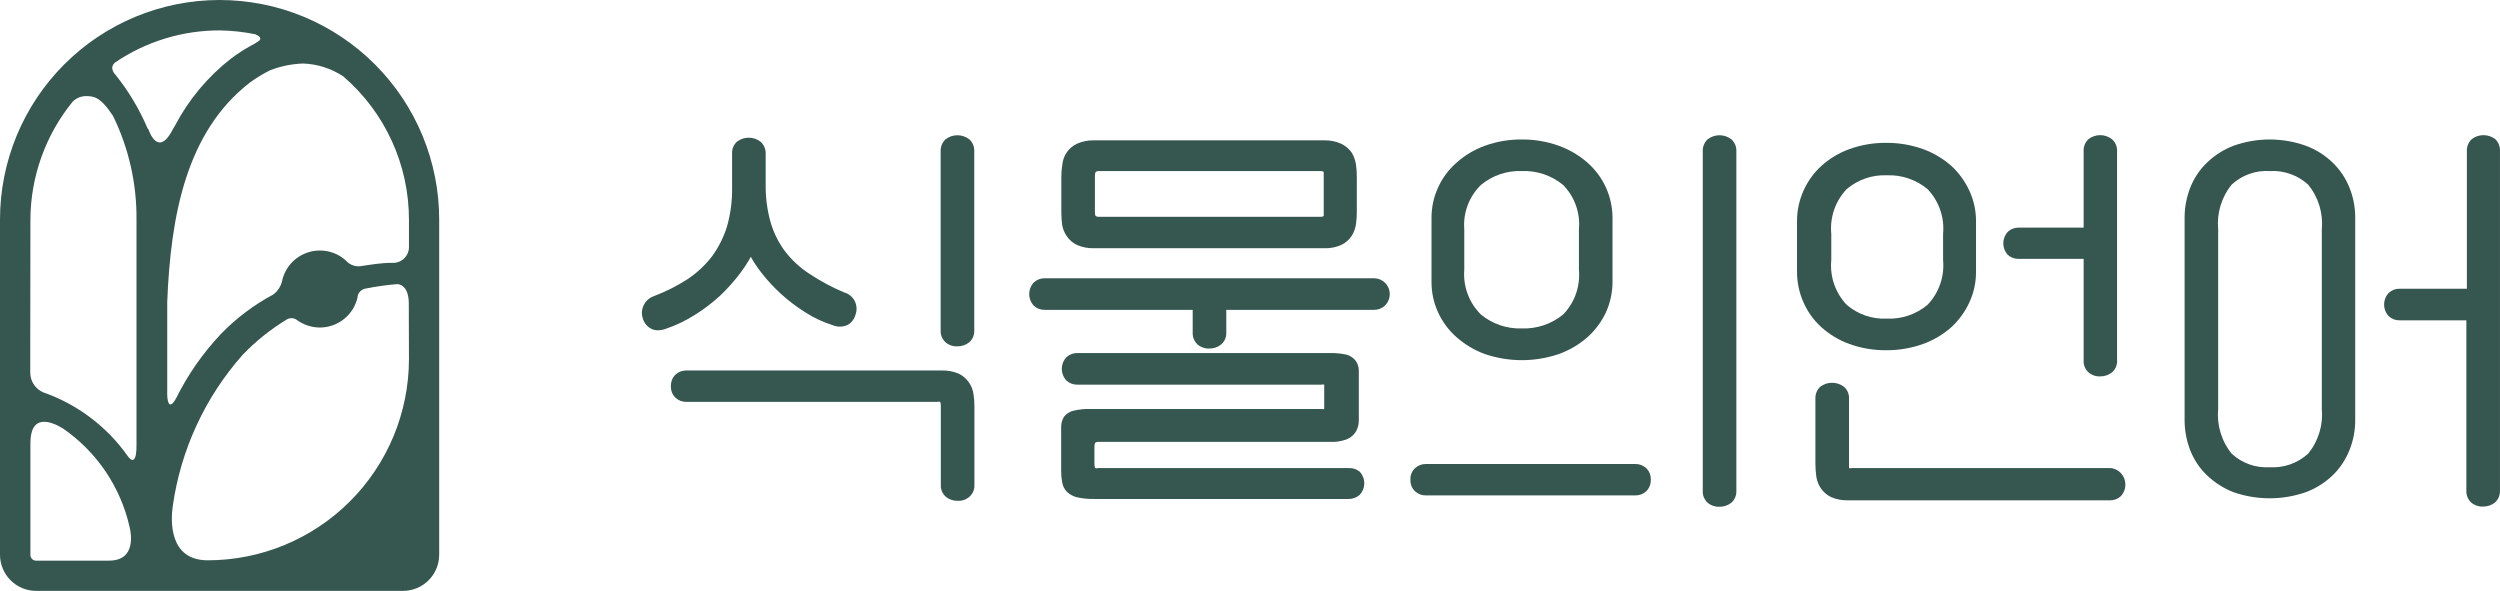 <svg width="148" height="35" viewBox="0 0 148 35" fill="none" xmlns="http://www.w3.org/2000/svg">
<g clip-path="url(#clip0_1688_672)">
<path d="M13 0C9.552 0 6.246 1.37 3.808 3.808C1.37 6.246 0 9.552 0 13V32.84C0 33.408 0.225 33.952 0.627 34.353C1.028 34.755 1.572 34.98 2.14 34.98H23.86C24.428 34.98 24.972 34.755 25.373 34.353C25.774 33.952 26 33.408 26 32.84V13.02C26.003 11.311 25.668 9.619 25.016 8.039C24.364 6.459 23.407 5.024 22.2 3.815C20.992 2.605 19.558 1.646 17.98 0.991C16.401 0.337 14.709 -2.02232e-06 13 0ZM24.21 13V14.56C24.219 14.694 24.199 14.828 24.152 14.953C24.105 15.078 24.031 15.192 23.937 15.287C23.842 15.381 23.728 15.455 23.603 15.502C23.478 15.549 23.344 15.569 23.21 15.56C22.56 15.56 21.93 15.67 21.32 15.76C21.162 15.775 21.002 15.752 20.854 15.693C20.706 15.634 20.574 15.54 20.47 15.42C20.052 15.039 19.506 14.828 18.94 14.83C18.433 14.829 17.94 14.996 17.538 15.306C17.136 15.615 16.848 16.049 16.72 16.54C16.662 16.901 16.465 17.224 16.17 17.44C15.021 18.054 13.975 18.843 13.07 19.78C12.008 20.906 11.118 22.183 10.43 23.57C9.91 24.52 9.9 23.37 9.9 23.37V17.89C10.1 12.76 11.03 7.8 14.79 4.89C15.168 4.612 15.569 4.368 15.99 4.16C16.613 3.918 17.272 3.783 17.94 3.76C18.788 3.789 19.612 4.052 20.32 4.52C21.543 5.572 22.524 6.877 23.196 8.344C23.867 9.811 24.213 11.406 24.21 13.02V13ZM13 1.8C13.712 1.81 14.422 1.887 15.12 2.03C15.3 2.11 15.6 2.28 15.24 2.48C15.196 2.501 15.156 2.528 15.12 2.56C14.609 2.826 14.12 3.133 13.66 3.48C12.303 4.541 11.185 5.877 10.38 7.4L10.23 7.66C9.34 9.4 8.79 7.66 8.79 7.66L8.74 7.61C8.255 6.468 7.616 5.398 6.84 4.43C6.84 4.43 6.4 4.01 6.84 3.68C8.66 2.453 10.805 1.798 13 1.8ZM1.8 13.02C1.807 10.469 2.689 7.998 4.3 6.02C4.497 5.822 4.761 5.704 5.04 5.69C5.53 5.69 5.92 5.69 6.69 6.86C7.627 8.777 8.103 10.886 8.08 13.02V26.38C8.08 27.84 7.54 26.97 7.54 26.97C6.304 25.23 4.556 23.92 2.54 23.22C2.316 23.118 2.125 22.953 1.992 22.746C1.859 22.538 1.789 22.297 1.79 22.05L1.8 13.02ZM1.8 32.86V26.24C1.8 24.49 2.99 24.92 3.72 25.36C5.723 26.738 7.133 28.819 7.67 31.19C7.77 31.6 8.06 33.19 6.45 33.19H2.1C2.019 33.18 1.943 33.142 1.888 33.081C1.833 33.02 1.802 32.942 1.8 32.86ZM24.21 21.28C24.202 24.434 22.944 27.457 20.712 29.686C18.479 31.915 15.454 33.167 12.3 33.17C10 33.17 10.1 30.83 10.23 29.94C10.704 26.619 12.144 23.51 14.37 21C15.146 20.193 16.023 19.49 16.98 18.91C17.064 18.862 17.159 18.836 17.255 18.836C17.352 18.836 17.446 18.862 17.53 18.91C17.932 19.217 18.424 19.386 18.93 19.39C19.453 19.391 19.96 19.212 20.367 18.885C20.775 18.558 21.058 18.101 21.17 17.59V17.54C21.192 17.431 21.246 17.33 21.324 17.25C21.402 17.17 21.501 17.115 21.61 17.09C22.238 16.963 22.872 16.873 23.51 16.82C23.8 16.82 24.2 17.08 24.2 17.96L24.21 21.28Z" fill="#365650"/>
</g>
<path d="M123.352 15.325H119.503C119.271 15.332 119.045 15.249 118.87 15.095C118.694 14.909 118.597 14.662 118.597 14.405C118.597 14.148 118.694 13.901 118.87 13.715C119.043 13.557 119.27 13.471 119.503 13.475H123.352V8.957C123.343 8.823 123.364 8.689 123.414 8.564C123.463 8.439 123.54 8.328 123.639 8.238C123.837 8.084 124.081 8 124.331 8C124.582 8 124.825 8.084 125.024 8.238C125.127 8.327 125.209 8.439 125.262 8.566C125.315 8.693 125.339 8.83 125.331 8.967V21.322C125.34 21.457 125.318 21.593 125.267 21.718C125.215 21.843 125.135 21.954 125.034 22.042C124.834 22.202 124.586 22.287 124.331 22.282C124.079 22.294 123.831 22.209 123.639 22.042C123.539 21.953 123.461 21.841 123.411 21.716C123.362 21.591 123.341 21.456 123.352 21.322V15.325Z" fill="#365650"/>
<path d="M55.752 8.575C55.801 8.451 55.877 8.339 55.974 8.248C56.174 8.093 56.418 8.008 56.67 8.006C56.922 8.005 57.167 8.086 57.369 8.238C57.473 8.327 57.554 8.439 57.608 8.566C57.661 8.693 57.684 8.83 57.676 8.967V19.543C57.685 19.68 57.662 19.818 57.608 19.945C57.555 20.072 57.473 20.184 57.369 20.273C57.168 20.428 56.92 20.509 56.667 20.503C56.414 20.515 56.166 20.429 55.974 20.263C55.876 20.172 55.799 20.061 55.749 19.936C55.699 19.811 55.678 19.677 55.687 19.543V8.967C55.68 8.833 55.702 8.7 55.752 8.575Z" fill="#365650"/>
<path d="M56.756 22.122C57.003 22.24 57.215 22.423 57.369 22.652C57.505 22.848 57.593 23.074 57.627 23.311C57.666 23.553 57.686 23.797 57.686 24.041V28.689C57.694 28.824 57.672 28.959 57.621 29.084C57.569 29.209 57.49 29.32 57.389 29.409C57.197 29.576 56.949 29.661 56.696 29.649C56.446 29.654 56.202 29.573 56.004 29.419C55.9 29.33 55.818 29.218 55.764 29.091C55.711 28.964 55.688 28.827 55.697 28.689V24.041C55.697 23.791 55.648 23.791 55.648 23.791C55.593 23.771 55.534 23.771 55.48 23.791H40.629C40.395 23.795 40.169 23.71 39.995 23.551C39.902 23.464 39.829 23.357 39.781 23.238C39.733 23.118 39.712 22.99 39.718 22.862C39.713 22.733 39.735 22.605 39.783 22.486C39.831 22.367 39.903 22.26 39.995 22.172C40.169 22.014 40.395 21.928 40.629 21.932H55.766C56.106 21.924 56.443 21.988 56.756 22.122Z" fill="#365650"/>
<path d="M42.608 17.524C43.039 17.119 43.437 16.677 43.795 16.204C44.037 15.888 44.255 15.554 44.448 15.205C44.626 15.523 44.828 15.827 45.051 16.114C45.403 16.571 45.794 16.996 46.219 17.384C46.666 17.794 47.15 18.162 47.663 18.483C48.164 18.809 48.707 19.065 49.276 19.243C49.416 19.305 49.568 19.337 49.721 19.337C49.874 19.337 50.026 19.305 50.166 19.243C50.286 19.177 50.39 19.087 50.474 18.979C50.557 18.871 50.617 18.746 50.651 18.613C50.697 18.484 50.715 18.346 50.706 18.208C50.696 18.071 50.659 17.937 50.596 17.815C50.532 17.693 50.445 17.586 50.339 17.499C50.233 17.413 50.11 17.35 49.978 17.314C49.267 17.016 48.584 16.651 47.94 16.224C47.385 15.867 46.893 15.418 46.486 14.895C46.099 14.379 45.807 13.796 45.625 13.175C45.417 12.445 45.317 11.687 45.328 10.926V9.117C45.335 8.98 45.311 8.843 45.258 8.717C45.205 8.59 45.124 8.478 45.022 8.387C44.821 8.234 44.576 8.151 44.324 8.151C44.072 8.151 43.827 8.234 43.627 8.387C43.528 8.478 43.451 8.589 43.401 8.714C43.352 8.839 43.331 8.973 43.34 9.107V11.166C43.347 11.931 43.244 12.692 43.033 13.425C42.837 14.053 42.539 14.644 42.152 15.175C41.747 15.701 41.259 16.157 40.708 16.524C40.084 16.925 39.421 17.261 38.729 17.524C38.471 17.609 38.254 17.792 38.126 18.034C38.06 18.153 38.019 18.284 38.005 18.42C37.991 18.556 38.005 18.693 38.046 18.823C38.08 18.956 38.141 19.081 38.224 19.189C38.307 19.297 38.412 19.387 38.531 19.453C38.662 19.522 38.809 19.557 38.957 19.553C39.115 19.549 39.273 19.519 39.422 19.463C40.022 19.259 40.597 18.984 41.133 18.643C41.658 18.317 42.152 17.942 42.608 17.524Z" fill="#365650"/>
<path d="M65.007 27.71H79.848C80.08 27.701 80.308 27.776 80.491 27.92C80.667 28.105 80.765 28.352 80.765 28.609C80.765 28.866 80.667 29.113 80.491 29.299C80.312 29.454 80.084 29.539 79.848 29.539H64.79C64.458 29.547 64.126 29.517 63.8 29.449C63.563 29.399 63.344 29.285 63.167 29.119C63.01 28.963 62.909 28.759 62.88 28.539C62.838 28.322 62.818 28.101 62.821 27.88V25.241C62.824 25.034 62.886 24.833 62.999 24.661C63.142 24.482 63.341 24.359 63.563 24.311C63.887 24.236 64.22 24.202 64.552 24.211H78.226C78.28 24.229 78.339 24.229 78.394 24.211V22.772C78.339 22.753 78.28 22.753 78.226 22.772H63.771C63.537 22.776 63.311 22.69 63.137 22.532C62.959 22.345 62.859 22.096 62.859 21.837C62.859 21.578 62.959 21.329 63.137 21.142C63.311 20.984 63.537 20.898 63.771 20.902H78.71C79.043 20.892 79.375 20.922 79.7 20.992C79.918 21.049 80.113 21.175 80.254 21.352C80.375 21.521 80.441 21.724 80.442 21.932V24.921C80.438 25.146 80.377 25.366 80.264 25.561C80.134 25.765 79.943 25.922 79.72 26.01C79.403 26.126 79.067 26.177 78.73 26.16H65.007C64.947 26.156 64.887 26.173 64.839 26.21C64.839 26.21 64.79 26.26 64.79 26.46V27.46C64.79 27.66 64.839 27.71 64.839 27.71C64.894 27.73 64.953 27.73 65.007 27.71Z" fill="#365650"/>
<path fill-rule="evenodd" clip-rule="evenodd" d="M63.147 13.975C63.301 14.204 63.513 14.387 63.761 14.505C64.073 14.639 64.411 14.703 64.75 14.695H78.404C78.743 14.706 79.081 14.641 79.393 14.505C79.64 14.39 79.852 14.211 80.007 13.985C80.148 13.768 80.239 13.523 80.274 13.265C80.31 13.024 80.326 12.78 80.323 12.536V10.477C80.327 10.232 80.31 9.988 80.274 9.747C80.238 9.492 80.15 9.247 80.016 9.027C79.856 8.803 79.641 8.624 79.393 8.507C79.082 8.368 78.744 8.3 78.404 8.308H64.75C64.41 8.302 64.073 8.37 63.761 8.507C63.52 8.618 63.313 8.791 63.16 9.008C63.007 9.226 62.914 9.481 62.89 9.747C62.85 9.988 62.83 10.232 62.831 10.477V12.586C62.832 12.83 62.849 13.074 62.88 13.316C62.92 13.553 63.012 13.778 63.147 13.975ZM64.819 10.427C64.819 10.227 64.869 10.177 64.869 10.177C64.917 10.14 64.977 10.122 65.037 10.127H78.196C78.256 10.123 78.316 10.141 78.364 10.177V12.786C78.316 12.822 78.256 12.839 78.196 12.836H65.037C64.977 12.84 64.917 12.822 64.869 12.786C64.869 12.786 64.819 12.786 64.819 12.536V10.427Z" fill="#365650"/>
<path d="M61.841 16.474H81.342C81.529 16.474 81.712 16.531 81.867 16.637C82.022 16.743 82.141 16.894 82.21 17.07C82.278 17.246 82.292 17.439 82.25 17.623C82.209 17.808 82.113 17.975 81.975 18.104C81.802 18.261 81.576 18.347 81.342 18.343H72.596V19.673C72.605 19.809 72.582 19.945 72.528 20.07C72.475 20.195 72.393 20.306 72.289 20.393C72.091 20.555 71.842 20.641 71.587 20.633C71.334 20.645 71.086 20.559 70.894 20.393C70.797 20.301 70.722 20.189 70.672 20.065C70.622 19.941 70.6 19.807 70.607 19.673V18.343H61.841C61.608 18.348 61.381 18.262 61.208 18.104C61.03 17.917 60.93 17.668 60.93 17.409C60.93 17.15 61.03 16.901 61.208 16.714C61.381 16.556 61.608 16.47 61.841 16.474Z" fill="#365650"/>
<path d="M96.816 27.47H84.409C84.176 27.466 83.949 27.551 83.776 27.71C83.681 27.796 83.607 27.903 83.559 28.022C83.511 28.142 83.49 28.271 83.499 28.399C83.491 28.528 83.512 28.657 83.56 28.776C83.608 28.895 83.682 29.003 83.776 29.089C83.949 29.247 84.176 29.333 84.409 29.329H96.816C97.05 29.333 97.276 29.247 97.45 29.089C97.542 29.001 97.614 28.893 97.662 28.775C97.71 28.656 97.732 28.528 97.727 28.399C97.733 28.271 97.712 28.143 97.664 28.023C97.616 27.904 97.543 27.797 97.45 27.71C97.276 27.551 97.05 27.466 96.816 27.47Z" fill="#365650"/>
<path d="M100.868 8.575C100.918 8.451 100.994 8.339 101.09 8.248C101.29 8.093 101.535 8.008 101.786 8.006C102.038 8.005 102.284 8.086 102.486 8.238C102.589 8.327 102.671 8.439 102.724 8.566C102.777 8.693 102.8 8.83 102.792 8.967V29.039C102.801 29.177 102.778 29.314 102.725 29.441C102.672 29.568 102.59 29.68 102.486 29.769C102.284 29.924 102.036 30.006 101.783 29.999C101.53 30.011 101.282 29.925 101.09 29.759C100.992 29.669 100.915 29.557 100.865 29.432C100.816 29.308 100.794 29.173 100.804 29.039V8.967C100.797 8.833 100.819 8.7 100.868 8.575Z" fill="#365650"/>
<path fill-rule="evenodd" clip-rule="evenodd" d="M92.275 8.627C91.573 8.376 90.833 8.251 90.088 8.258C89.347 8.25 88.61 8.375 87.912 8.627C87.293 8.849 86.722 9.188 86.23 9.627C85.762 10.034 85.387 10.539 85.132 11.106C84.874 11.667 84.743 12.278 84.746 12.896V16.694C84.743 17.312 84.874 17.923 85.132 18.483C85.387 19.051 85.762 19.556 86.23 19.963C86.723 20.4 87.294 20.739 87.912 20.962C89.327 21.442 90.859 21.442 92.275 20.962C92.899 20.739 93.476 20.4 93.977 19.963C94.439 19.551 94.813 19.047 95.075 18.483C95.327 17.921 95.459 17.311 95.461 16.694V12.896C95.459 12.278 95.327 11.669 95.075 11.106C94.816 10.541 94.442 10.037 93.977 9.627C93.476 9.19 92.899 8.851 92.275 8.627ZM93.472 15.974C93.516 16.459 93.455 16.947 93.293 17.404C93.13 17.862 92.871 18.278 92.532 18.623C91.842 19.185 90.974 19.476 90.088 19.443C89.212 19.473 88.355 19.182 87.674 18.623C87.327 18.282 87.058 17.868 86.887 17.41C86.716 16.953 86.647 16.462 86.685 15.974V13.585C86.646 13.099 86.714 12.61 86.885 12.153C87.056 11.697 87.326 11.284 87.674 10.946C88.352 10.384 89.212 10.092 90.088 10.127C90.975 10.088 91.844 10.38 92.532 10.946C92.872 11.289 93.132 11.703 93.295 12.16C93.457 12.616 93.518 13.103 93.472 13.585V15.974Z" fill="#365650"/>
<path d="M124.915 27.71H109.629C109.574 27.727 109.516 27.727 109.461 27.71V23.611C109.47 23.475 109.447 23.339 109.393 23.214C109.34 23.089 109.258 22.978 109.154 22.892C108.952 22.741 108.707 22.66 108.457 22.66C108.206 22.66 107.961 22.741 107.759 22.892C107.662 22.983 107.586 23.095 107.537 23.219C107.487 23.344 107.465 23.477 107.472 23.611V27.46C107.473 27.704 107.49 27.948 107.522 28.189C107.556 28.443 107.648 28.686 107.789 28.899C107.943 29.128 108.154 29.311 108.402 29.429C108.715 29.562 109.052 29.627 109.391 29.619H124.915C125.149 29.623 125.375 29.537 125.548 29.379C125.724 29.193 125.822 28.946 125.822 28.689C125.822 28.432 125.724 28.186 125.548 28C125.383 27.823 125.156 27.719 124.915 27.71Z" fill="#365650"/>
<path fill-rule="evenodd" clip-rule="evenodd" d="M111.657 20.733C110.916 20.74 110.179 20.615 109.481 20.363C108.868 20.141 108.303 19.802 107.818 19.363C107.364 18.953 107.003 18.448 106.76 17.884C106.511 17.321 106.382 16.711 106.384 16.094V13.096C106.382 12.479 106.511 11.869 106.76 11.306C107.008 10.745 107.368 10.241 107.818 9.827C108.304 9.389 108.868 9.05 109.481 8.827C110.179 8.575 110.916 8.45 111.657 8.457C112.402 8.451 113.142 8.576 113.844 8.827C114.462 9.05 115.033 9.389 115.526 9.827C115.976 10.243 116.339 10.746 116.594 11.306C116.851 11.867 116.983 12.478 116.98 13.096V16.094C116.983 16.712 116.851 17.323 116.594 17.884C116.339 18.444 115.976 18.947 115.526 19.363C115.034 19.802 114.463 20.141 113.844 20.363C113.142 20.614 112.402 20.739 111.657 20.733ZM108.58 12.42C108.423 12.877 108.366 13.364 108.412 13.845V15.395C108.366 15.876 108.423 16.363 108.58 16.82C108.738 17.277 108.991 17.694 109.322 18.044C109.983 18.611 110.831 18.904 111.697 18.863C112.574 18.903 113.435 18.611 114.111 18.044C114.444 17.695 114.699 17.278 114.858 16.821C115.017 16.364 115.076 15.877 115.031 15.395V13.845C115.076 13.363 115.017 12.876 114.858 12.419C114.699 11.962 114.444 11.545 114.111 11.196C113.433 10.633 112.574 10.342 111.697 10.377C110.832 10.341 109.985 10.634 109.322 11.196C108.991 11.546 108.738 11.963 108.58 12.42Z" fill="#365650"/>
<path fill-rule="evenodd" clip-rule="evenodd" d="M138.094 9.627C137.637 9.185 137.095 8.845 136.501 8.627C135.118 8.134 133.61 8.134 132.227 8.627C131.641 8.85 131.106 9.19 130.654 9.627C130.221 10.041 129.883 10.546 129.664 11.106C129.443 11.673 129.328 12.276 129.328 12.886V24.881C129.328 25.49 129.443 26.094 129.664 26.66C129.883 27.22 130.221 27.725 130.654 28.14C131.108 28.573 131.643 28.913 132.227 29.139C133.612 29.619 135.116 29.619 136.501 29.139C137.093 28.918 137.635 28.578 138.094 28.14C138.523 27.722 138.86 27.218 139.083 26.66C139.313 26.096 139.43 25.491 139.429 24.881V12.886C139.431 12.272 139.314 11.664 139.083 11.096C138.86 10.541 138.522 10.041 138.094 9.627ZM137.451 24.191C137.496 24.668 137.448 25.149 137.308 25.607C137.169 26.065 136.942 26.491 136.639 26.86C136.332 27.139 135.972 27.354 135.581 27.491C135.19 27.628 134.777 27.686 134.364 27.66C133.955 27.686 133.546 27.628 133.16 27.491C132.774 27.353 132.42 27.139 132.118 26.86C131.817 26.49 131.591 26.064 131.454 25.606C131.316 25.148 131.27 24.667 131.316 24.191V13.585C131.27 13.111 131.317 12.631 131.454 12.175C131.592 11.719 131.817 11.294 132.118 10.926C132.42 10.648 132.774 10.433 133.16 10.296C133.546 10.158 133.955 10.101 134.364 10.127C134.777 10.101 135.19 10.158 135.581 10.296C135.972 10.433 136.332 10.647 136.639 10.926C136.942 11.294 137.169 11.718 137.308 12.174C137.447 12.63 137.496 13.11 137.451 13.585V24.191Z" fill="#365650"/>
<path d="M147.023 8.001C147.275 8.001 147.52 8.084 147.721 8.238C147.817 8.331 147.892 8.445 147.94 8.571C147.988 8.697 148.007 8.832 147.998 8.967V29.029C148.004 29.166 147.98 29.303 147.927 29.43C147.874 29.556 147.793 29.669 147.691 29.759C147.489 29.913 147.241 29.994 146.988 29.989C146.736 30.001 146.488 29.915 146.296 29.749C146.197 29.659 146.12 29.547 146.071 29.422C146.021 29.298 146 29.163 146.009 29.029V18.963H142.051C141.817 18.969 141.59 18.883 141.418 18.723C141.24 18.537 141.14 18.288 141.14 18.029C141.14 17.769 141.24 17.52 141.418 17.334C141.59 17.174 141.817 17.088 142.051 17.094H146.039V8.957C146.032 8.823 146.054 8.69 146.103 8.565C146.153 8.441 146.229 8.329 146.326 8.238C146.526 8.084 146.771 8.001 147.023 8.001Z" fill="#365650"/>
<defs>
<clipPath id="clip0_1688_672">
<rect width="26" height="35" fill="white"/>
</clipPath>
</defs>
</svg>
